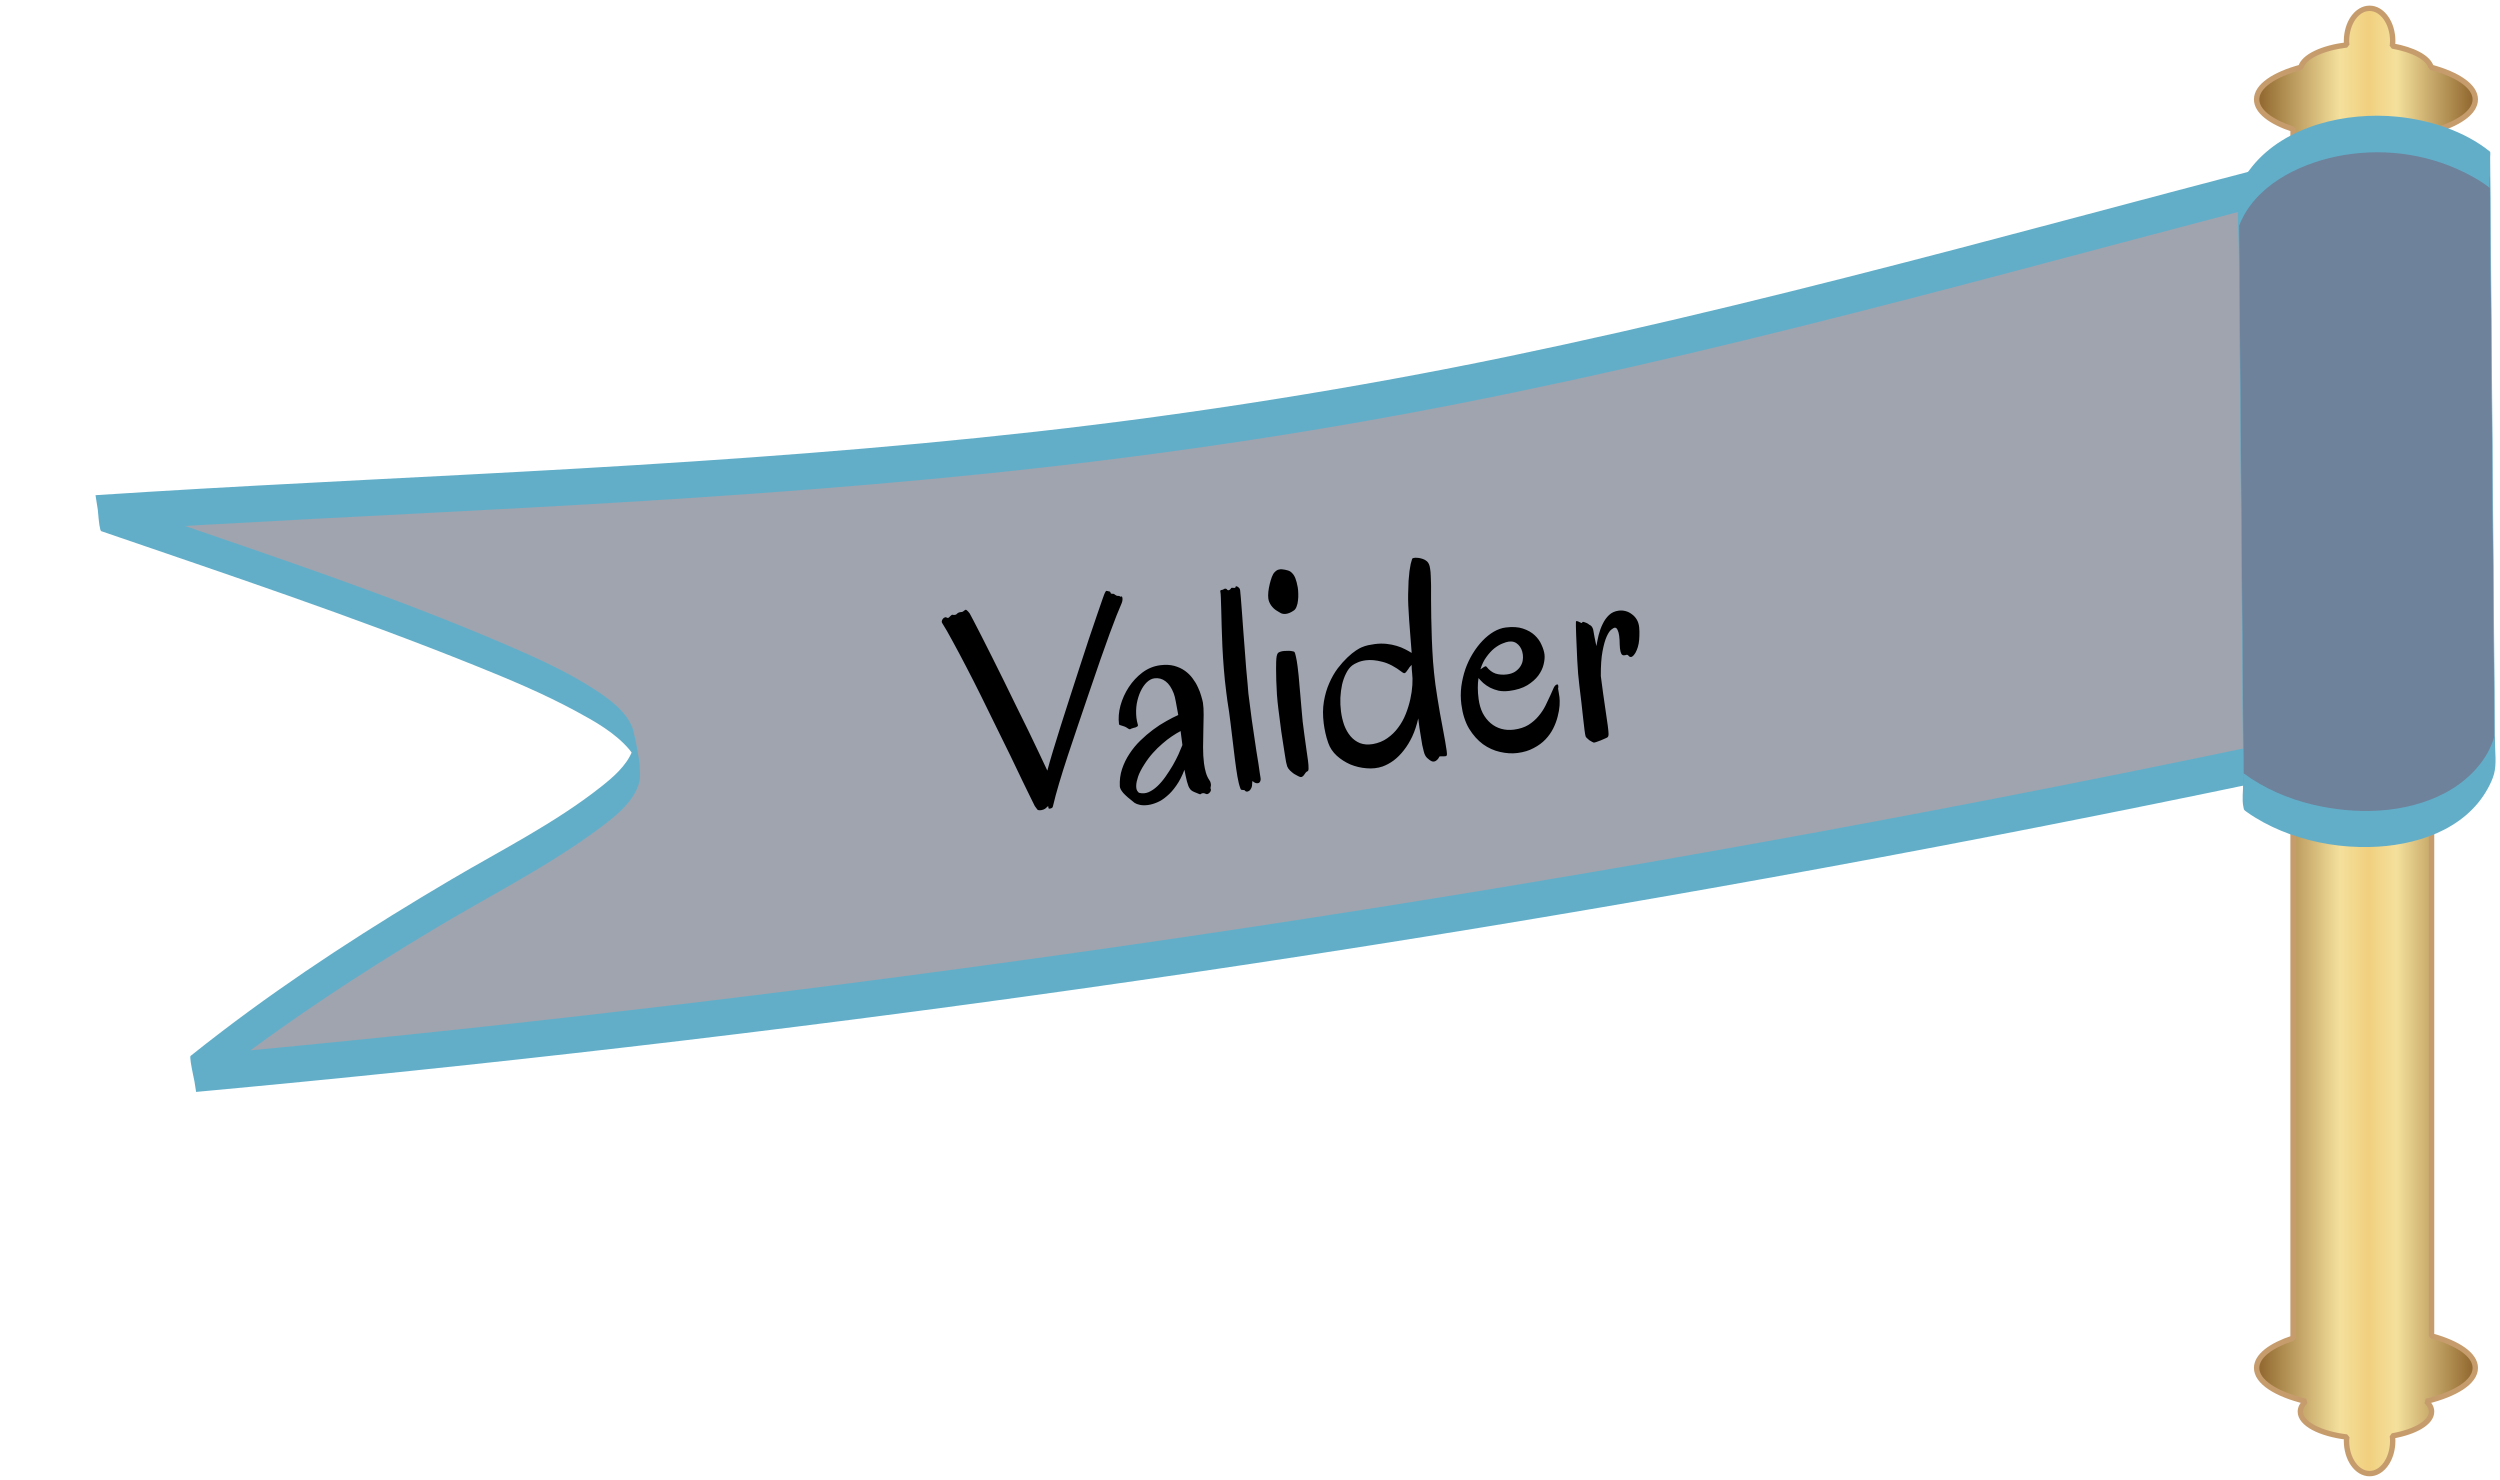 <svg width="343" height="203" viewBox="0 0 343 203" fill="none" xmlns="http://www.w3.org/2000/svg">
<g clip-path="url(#clip0_25_218)">
<path d="M338.735 98.587C290.137 109.366 238.284 119.337 183.4 127.91C128.515 136.482 76.092 142.798 26.521 147.352C87.271 98.897 131.262 110.912 13.496 70.441C62.901 67.157 117.307 66.473 174.419 57.452C229.26 48.795 280.292 33.051 326.699 21.521C330.779 45.509 334.655 74.599 338.735 98.587Z" fill="#9FA4AF"/>
<path d="M338.35 96.117C318.95 100.412 299.497 104.493 279.995 108.328C259.63 112.339 239.205 116.096 218.75 119.595C197.595 123.213 176.398 126.564 155.167 129.627C134.51 132.611 113.824 135.346 93.096 137.814C72.369 140.282 53.374 142.308 33.476 144.191C31.032 144.421 28.579 144.652 26.134 144.872L26.905 149.812C37.392 141.464 48.549 134.033 60.057 127.165C67.491 122.725 75.402 118.746 82.353 113.551C84.202 112.169 86.249 110.564 87.294 108.437C87.663 107.692 87.862 106.891 87.813 106.059C87.734 104.391 87.356 102.679 87.06 101.045C86.976 100.572 86.875 100.122 86.694 99.675C85.758 97.443 83.496 95.853 81.546 94.578C77.773 92.131 73.605 90.262 69.491 88.486C53.846 81.76 37.592 76.383 21.502 70.83C18.709 69.859 15.907 68.9 13.105 67.941L13.877 72.881C33.461 71.583 53.063 70.718 72.661 69.641C93.495 68.502 114.313 67.133 135.073 65.004C156.809 62.773 178.446 59.646 199.892 55.426C221.337 51.206 241.49 46.287 262.103 40.952C281.5 35.929 300.833 30.622 320.252 25.676C322.53 25.097 324.808 24.519 327.09 23.96L327.037 23.624C330.441 43.73 333.192 63.937 336.358 84.08C337.224 89.623 338.119 95.161 339.064 100.691C339.221 101.629 338.969 99.886 338.955 99.798C338.779 98.671 338.603 97.545 338.427 96.419C335.014 76.314 332.253 56.109 329.096 35.964C328.23 30.422 327.335 24.883 326.39 19.353C326.373 19.244 326.355 19.126 326.328 19.019C307.056 23.81 287.907 29.058 268.694 34.093C248.226 39.456 227.692 44.586 206.969 48.896C186.246 53.206 163.93 56.782 142.185 59.217C121.306 61.557 100.349 63.069 79.384 64.279C59.634 65.421 39.86 66.282 20.11 67.495C17.784 67.635 15.45 67.787 13.125 67.938C13.395 67.916 13.479 72.731 13.897 72.878C31.03 78.765 48.274 84.512 65.09 91.278C69.83 93.18 74.563 95.163 79.062 97.598C81.637 98.987 84.402 100.549 86.323 102.81C86.956 103.551 87.316 104.305 87.687 105.188C88.088 106.137 87.084 100.808 87.058 101.035C87.052 101.127 87.088 101.223 87.072 101.316C87.05 101.502 87.061 101.703 87.04 101.888C86.993 102.3 86.872 102.694 86.73 103.08C85.922 105.099 84.099 106.649 82.442 107.96C76.135 112.943 68.747 116.638 61.843 120.712C51.019 127.099 40.441 133.893 30.447 141.516C28.999 142.613 27.576 143.736 26.153 144.869C25.865 145.096 27.065 149.797 26.925 149.809C46.71 147.984 66.481 145.938 86.224 143.644C106.842 141.254 127.44 138.604 147.987 135.698C169.238 132.692 190.447 129.42 211.602 125.863C232.185 122.405 252.719 118.702 273.212 114.732C293.705 110.762 312.413 106.899 331.937 102.624C334.335 102.098 336.742 101.57 339.138 101.034C339.276 101.013 338.297 96.105 338.366 96.094L338.35 96.117Z" fill="#62AEC9"/>
<path d="M333.61 183.28V18.03C337.25 17.03 339.61 15.44 339.61 13.64C339.61 11.84 337.22 10.23 333.55 9.23C333.19 7.92 331.1 6.82 328.23 6.31C328.25 6.09 328.28 5.87 328.28 5.64C328.28 3.16 326.86 1.14 325.11 1.14C323.36 1.14 321.94 3.15 321.94 5.64C321.94 5.82 321.96 5.99 321.98 6.16C318.61 6.58 316.08 7.77 315.67 9.23C312 10.23 309.61 11.83 309.61 13.64C309.61 15.27 311.55 16.72 314.61 17.73V183.59C311.55 184.6 309.61 186.05 309.61 187.68C309.61 189.59 312.28 191.28 316.32 192.26C315.86 192.7 315.61 193.18 315.61 193.68C315.61 195.32 318.29 196.71 321.98 197.16C321.97 197.33 321.94 197.5 321.94 197.68C321.94 200.16 323.36 202.18 325.11 202.18C326.86 202.18 328.28 200.17 328.28 197.68C328.28 197.45 328.26 197.23 328.23 197.01C331.4 196.45 333.61 195.17 333.61 193.68C333.61 193.18 333.36 192.7 332.9 192.26C336.94 191.27 339.61 189.59 339.61 187.68C339.61 185.88 337.25 184.29 333.61 183.29V183.28Z" fill="url(#paint0_linear_25_218)" stroke="#C69C6D" stroke-width="0.74" stroke-miterlimit="1"/>
<path d="M341.62 23.3C341.19 22.95 334.58 17.75 324.32 18.44C316.12 18.99 309.1 23.07 307.15 28.58C307.37 55.25 307.59 81.91 307.81 108.58C314.58 113.68 325.27 115.07 332.94 112.37C340.57 109.69 342.09 104.06 342.28 103.29C342.06 76.62 341.84 49.96 341.62 23.29V23.3Z" fill="#6E829B"/>
<path d="M341.62 20.8C338.11 17.96 333.3 16.45 328.88 16.01C321.96 15.33 313.56 17.19 309 22.84C308.2 23.83 307.27 25.13 307.14 26.42C306.89 29 307.14 31.73 307.17 34.32C307.21 39.12 307.25 43.93 307.29 48.73C307.37 58.5 307.45 68.27 307.53 78.05C307.61 87.83 307.69 97.59 307.77 107.37C307.77 108.42 307.57 109.72 307.8 110.74C307.89 111.13 307.83 111.1 308.24 111.39C308.63 111.67 309.02 111.93 309.43 112.18C310.94 113.11 312.55 113.86 314.21 114.46C317.68 115.7 321.4 116.29 325.08 116.21C331.24 116.09 338.14 113.95 341.3 108.23C341.65 107.59 341.99 106.9 342.18 106.19C342.55 104.81 342.32 103.2 342.31 101.78C342.28 96.89 342.23 92.01 342.19 87.12C342.03 67.66 341.87 48.2 341.71 28.74L341.65 21.54C341.65 21.65 341.65 20.81 341.63 20.81C341.61 20.81 341.61 21.66 341.61 21.54C341.6 22.72 341.61 23.9 341.61 25.08C341.78 45.87 341.95 66.65 342.12 87.44C342.17 93.32 342.22 99.2 342.26 105.08L342.28 100.81C341.41 104.31 338.58 107.14 335.49 108.78C330.02 111.68 323.18 111.8 317.26 110.38C313.87 109.57 310.62 108.17 307.81 106.09L307.83 106.82C307.66 86.03 307.49 65.25 307.32 44.46L307.18 26.82L307.16 31.09C309.2 25.61 315.13 22.6 320.54 21.47C326.43 20.24 332.69 20.97 338.09 23.64C339.32 24.25 340.55 24.94 341.63 25.81C341.43 25.64 341.65 23.63 341.65 23.31C341.65 22.72 341.65 22.13 341.65 21.54C341.65 21.42 341.71 20.87 341.63 20.81L341.62 20.8Z" fill="#62AEC9"/>
<path d="M153.793 81.841C153.917 81.785 153.989 81.881 154.007 82.128C154.024 82.362 153.961 82.633 153.817 82.941C153.664 83.288 153.454 83.795 153.185 84.46C152.927 85.11 152.614 85.938 152.244 86.944C151.875 87.95 151.451 89.14 150.971 90.514C150.49 91.876 149.951 93.449 149.353 95.232C148.877 96.633 148.396 98.047 147.911 99.475C147.425 100.903 146.96 102.288 146.516 103.632C146.072 104.976 145.671 106.248 145.314 107.45C144.957 108.651 144.668 109.725 144.449 110.672C144.423 110.781 144.341 110.857 144.203 110.901C144.078 110.956 143.982 110.969 143.912 110.938C143.87 110.918 143.846 110.881 143.839 110.83C143.847 110.789 143.848 110.75 143.843 110.711C143.819 110.622 143.795 110.592 143.773 110.622C143.749 110.638 143.701 110.677 143.63 110.738C143.574 110.811 143.485 110.888 143.365 110.97C143.244 111.051 143.074 111.112 142.856 111.153C142.598 111.186 142.425 111.163 142.335 111.082C142.259 111 142.14 110.838 141.977 110.597C141.943 110.535 141.775 110.196 141.472 109.579C141.17 108.961 140.777 108.158 140.296 107.17C139.825 106.167 139.278 105.023 138.653 103.739C138.028 102.454 137.37 101.114 136.678 99.719C135.998 98.31 135.304 96.897 134.596 95.478C133.887 94.046 133.201 92.697 132.539 91.43C131.875 90.15 131.26 88.995 130.695 87.965C130.142 86.934 129.668 86.109 129.273 85.49C129.194 85.382 129.189 85.245 129.26 85.078C129.341 84.897 129.457 84.777 129.607 84.718C129.705 84.666 129.791 84.668 129.864 84.725C129.935 84.768 130.003 84.785 130.068 84.777C130.119 84.77 130.168 84.745 130.215 84.699C130.273 84.639 130.325 84.587 130.372 84.541C130.43 84.481 130.483 84.435 130.531 84.402C130.578 84.357 130.628 84.338 130.681 84.344C130.722 84.352 130.769 84.359 130.822 84.365C130.916 84.379 131.032 84.364 131.171 84.32C131.216 84.262 131.274 84.208 131.347 84.16L131.492 84.062C131.629 84.005 131.75 83.976 131.855 83.976C131.973 83.974 132.062 83.949 132.121 83.902C132.207 83.852 132.273 83.804 132.319 83.759C132.377 83.699 132.432 83.665 132.484 83.659C132.535 83.652 132.598 83.683 132.673 83.752C132.76 83.82 132.883 83.955 133.04 84.158C133.123 84.292 133.305 84.636 133.587 85.191C133.881 85.743 134.24 86.439 134.663 87.277C135.084 88.103 135.56 89.046 136.09 90.106C136.619 91.154 137.168 92.259 137.738 93.419C138.306 94.567 138.876 95.734 139.449 96.921C140.033 98.093 140.593 99.229 141.128 100.328C141.662 101.415 142.147 102.429 142.583 103.37C143.031 104.297 143.401 105.083 143.694 105.728C143.888 104.994 144.147 104.095 144.469 103.029C144.803 101.949 145.164 100.78 145.554 99.522C145.956 98.263 146.377 96.948 146.818 95.578C147.259 94.209 147.696 92.859 148.128 91.53C148.561 90.201 148.976 88.933 149.372 87.727C149.781 86.519 150.143 85.455 150.457 84.535C150.771 83.602 151.029 82.853 151.232 82.289C151.433 81.712 151.555 81.387 151.599 81.316C151.692 81.12 151.773 81.038 151.842 81.068C151.923 81.084 152.018 81.105 152.126 81.13C152.247 81.154 152.317 81.184 152.335 81.221C152.353 81.258 152.364 81.296 152.369 81.335C152.372 81.361 152.39 81.391 152.42 81.427C152.45 81.449 152.53 81.465 152.663 81.474C152.753 81.463 152.82 81.474 152.864 81.508C152.906 81.528 152.95 81.562 152.995 81.609C153.052 81.641 153.116 81.679 153.187 81.722C153.257 81.752 153.363 81.765 153.507 81.76C153.56 81.766 153.594 81.775 153.609 81.786C153.636 81.796 153.652 81.813 153.655 81.839C153.67 81.85 153.684 81.862 153.699 81.873C153.712 81.871 153.743 81.861 153.793 81.841ZM165.041 96.403C165.112 96.853 165.145 97.413 165.14 98.084C165.132 98.741 165.119 99.452 165.099 100.216C165.078 100.967 165.065 101.736 165.061 102.525C165.058 103.313 165.1 104.049 165.188 104.733C165.247 105.185 165.335 105.614 165.452 106.019C165.568 106.411 165.723 106.745 165.916 107.022C166.028 107.179 166.093 107.321 166.109 107.451C166.139 107.578 166.147 107.695 166.135 107.802C166.121 107.895 166.105 107.976 166.087 108.044C166.071 108.125 166.08 108.196 166.115 108.257C166.149 108.319 166.151 108.39 166.123 108.473C166.096 108.568 166.047 108.653 165.978 108.728C165.911 108.815 165.827 108.879 165.727 108.918C165.642 108.968 165.557 108.972 165.473 108.931C165.319 108.859 165.196 108.822 165.104 108.821C165.025 108.818 164.954 108.827 164.891 108.848C164.843 108.881 164.794 108.913 164.746 108.945C164.711 108.976 164.659 108.983 164.591 108.965C164.357 108.877 164.1 108.773 163.822 108.651C163.544 108.529 163.354 108.383 163.253 108.212C163.192 108.141 163.123 108.019 163.049 107.845C162.987 107.669 162.92 107.461 162.85 107.22C162.793 106.978 162.733 106.717 162.67 106.436C162.608 106.155 162.553 105.88 162.505 105.611C162.182 106.466 161.809 107.19 161.386 107.783C160.977 108.374 160.547 108.856 160.096 109.229C159.659 109.613 159.211 109.901 158.749 110.092C158.301 110.281 157.883 110.4 157.496 110.45C157.096 110.501 156.734 110.496 156.411 110.432C156.1 110.367 155.852 110.274 155.666 110.154C154.952 109.603 154.434 109.151 154.113 108.798C153.803 108.431 153.645 108.123 153.639 107.874C153.598 107.04 153.7 106.252 153.946 105.511C154.192 104.771 154.529 104.077 154.958 103.431C155.385 102.773 155.879 102.171 156.439 101.626C157.01 101.067 157.595 100.565 158.194 100.12C158.805 99.661 159.411 99.268 160.012 98.941C160.611 98.601 161.159 98.32 161.656 98.099C161.54 97.405 161.43 96.802 161.325 96.29C161.231 95.764 161.136 95.383 161.04 95.146C160.743 94.37 160.369 93.814 159.919 93.478C159.467 93.129 158.957 92.992 158.389 93.065C158.027 93.111 157.677 93.294 157.337 93.614C157.01 93.931 156.728 94.342 156.491 94.845C156.254 95.348 156.078 95.916 155.962 96.548C155.859 97.178 155.845 97.83 155.918 98.503C155.94 98.671 155.967 98.831 156 98.985C156.033 99.138 156.073 99.297 156.121 99.461C156.145 99.55 156.121 99.619 156.049 99.668C155.989 99.715 155.909 99.758 155.809 99.797C155.708 99.823 155.6 99.85 155.485 99.878C155.37 99.906 155.276 99.938 155.202 99.974C155.141 100.008 155.092 100.034 155.054 100.052C155.016 100.057 154.976 100.055 154.936 100.047C154.894 100.026 154.837 99.994 154.766 99.951C154.707 99.906 154.622 99.851 154.508 99.787C154.395 99.723 154.277 99.672 154.154 99.636C154.044 99.597 153.942 99.565 153.846 99.538C153.764 99.509 153.688 99.486 153.621 99.468C153.564 99.436 153.532 99.394 153.526 99.343C153.423 98.542 153.49 97.693 153.729 96.796C153.981 95.897 154.359 95.06 154.864 94.287C155.379 93.498 156.002 92.827 156.731 92.274C157.474 91.719 158.291 91.384 159.182 91.269C159.905 91.176 160.545 91.205 161.103 91.356C161.661 91.508 162.149 91.734 162.569 92.034C162.988 92.335 163.342 92.683 163.629 93.079C163.929 93.474 164.172 93.882 164.358 94.305C164.555 94.713 164.704 95.107 164.805 95.488C164.918 95.854 164.997 96.159 165.041 96.403ZM161.979 100.302C161.61 100.494 161.208 100.736 160.773 101.029C160.338 101.321 159.902 101.659 159.466 102.044C159.028 102.415 158.597 102.838 158.172 103.313C157.748 103.788 157.361 104.304 157.013 104.86C156.597 105.505 156.308 106.067 156.147 106.547C155.985 107.028 155.9 107.432 155.89 107.762C155.878 108.079 155.922 108.322 156.023 108.493C156.124 108.664 156.228 108.762 156.337 108.787C156.757 108.891 157.173 108.857 157.584 108.686C158.006 108.5 158.411 108.225 158.797 107.86C159.195 107.481 159.565 107.046 159.909 106.555C160.264 106.05 160.592 105.542 160.894 105.03C161.194 104.506 161.457 103.999 161.683 103.511C161.907 103.009 162.088 102.579 162.226 102.22L161.979 100.302ZM170.147 80.996C170.17 81.177 170.203 81.533 170.246 82.066C170.288 82.599 170.338 83.242 170.396 83.996C170.452 84.737 170.511 85.557 170.574 86.455C170.649 87.338 170.717 88.228 170.78 89.126C170.842 90.011 170.906 90.869 170.974 91.701C171.042 92.532 171.109 93.258 171.176 93.88C171.198 94.258 171.232 94.674 171.277 95.127C171.335 95.579 171.398 96.064 171.464 96.58C171.552 97.265 171.645 97.981 171.741 98.73C171.849 99.465 171.956 100.193 172.062 100.914C172.168 101.636 172.27 102.332 172.37 103.001C172.48 103.657 172.576 104.248 172.657 104.776C172.738 105.304 172.802 105.749 172.849 106.11C172.907 106.457 172.941 106.676 172.953 106.766C172.976 106.947 172.961 107.087 172.908 107.186C172.87 107.296 172.807 107.369 172.72 107.407C172.648 107.456 172.565 107.473 172.471 107.459C172.379 107.457 172.298 107.442 172.228 107.411C172.146 107.382 172.076 107.345 172.017 107.3C171.972 107.254 171.935 107.219 171.906 107.197C171.876 107.174 171.85 107.171 171.826 107.187C171.814 107.202 171.808 107.255 171.807 107.347C171.811 107.688 171.766 107.95 171.672 108.133C171.59 108.314 171.488 108.439 171.365 108.507C171.257 108.586 171.15 108.62 171.043 108.607C170.937 108.595 170.866 108.558 170.832 108.497C170.798 108.435 170.748 108.403 170.682 108.398C170.628 108.392 170.569 108.386 170.502 108.382C170.438 108.39 170.371 108.379 170.301 108.348C170.246 108.329 170.206 108.269 170.179 108.167C170.02 107.741 169.883 107.194 169.771 106.526C169.657 105.845 169.545 105.078 169.436 104.226C169.341 103.49 169.245 102.695 169.148 101.841C169.051 100.987 168.946 100.114 168.831 99.223C168.764 98.707 168.699 98.197 168.634 97.693C168.567 97.176 168.487 96.655 168.393 96.129L168.236 94.908C168.101 93.862 167.993 92.813 167.91 91.76C167.825 90.695 167.759 89.672 167.712 88.694C167.665 87.715 167.631 86.794 167.612 85.93C167.593 85.066 167.573 84.301 167.553 83.634C167.532 82.967 167.515 82.424 167.501 82.006C167.486 81.588 167.466 81.328 167.44 81.226C167.415 81.138 167.413 81.072 167.434 81.03C167.468 80.986 167.51 80.961 167.562 80.954C167.625 80.933 167.689 80.918 167.753 80.91C167.816 80.889 167.872 80.862 167.92 80.83C168.004 80.766 168.073 80.744 168.128 80.763C168.195 80.768 168.25 80.787 168.293 80.821C168.337 80.855 168.375 80.896 168.408 80.944C168.451 80.978 168.505 80.99 168.57 80.982C168.646 80.959 168.701 80.933 168.737 80.902C168.784 80.856 168.818 80.819 168.841 80.79C168.874 80.746 168.903 80.71 168.925 80.68C168.96 80.65 169.005 80.637 169.058 80.644C169.165 80.656 169.264 80.663 169.356 80.664C169.459 80.651 169.509 80.625 169.504 80.586C169.516 80.48 169.549 80.43 169.602 80.436C169.654 80.429 169.723 80.453 169.809 80.508C169.894 80.562 169.968 80.625 170.03 80.696C170.09 80.754 170.129 80.854 170.147 80.996ZM178.048 80.569C178.094 80.826 178.119 81.118 178.121 81.446C178.136 81.759 178.123 82.07 178.084 82.376C178.057 82.682 177.995 82.959 177.895 83.208C177.809 83.456 177.688 83.635 177.532 83.747C177.134 84.022 176.773 84.18 176.45 84.221C176.192 84.254 175.959 84.225 175.75 84.134C175.553 84.028 175.353 83.909 175.153 83.778C174.868 83.605 174.613 83.362 174.389 83.049C174.178 82.735 174.053 82.423 174.013 82.113C173.981 81.868 173.982 81.566 174.014 81.207C174.058 80.834 174.123 80.471 174.209 80.118C174.295 79.766 174.391 79.445 174.499 79.156C174.617 78.852 174.741 78.639 174.869 78.517C175.066 78.308 175.253 78.185 175.432 78.149C175.623 78.098 175.779 78.085 175.9 78.109C176.192 78.137 176.455 78.188 176.688 78.263C176.919 78.325 177.119 78.451 177.287 78.639C177.467 78.813 177.617 79.056 177.736 79.369C177.855 79.682 177.959 80.082 178.048 80.569ZM177.574 89.433C177.647 89.489 177.72 89.696 177.792 90.055C177.878 90.411 177.958 90.88 178.032 91.461C178.082 91.849 178.13 92.269 178.175 92.723C178.22 93.177 178.261 93.644 178.297 94.125C178.345 94.605 178.388 95.091 178.425 95.585C178.461 96.067 178.501 96.528 178.544 96.968C178.599 97.697 178.659 98.371 178.726 98.993C178.804 99.6 178.88 100.188 178.953 100.756C179.05 101.505 179.144 102.188 179.237 102.807C179.33 103.425 179.403 103.941 179.456 104.354C179.514 104.806 179.54 105.157 179.532 105.407C179.537 105.643 179.489 105.781 179.389 105.82C179.276 105.861 179.186 105.931 179.12 106.031C179.053 106.119 178.992 106.206 178.937 106.291C178.883 106.377 178.814 106.452 178.73 106.515C178.661 106.59 178.566 106.621 178.447 106.611C178.38 106.606 178.263 106.562 178.095 106.479C177.927 106.395 177.743 106.294 177.544 106.175C177.356 106.042 177.172 105.888 176.992 105.715C176.812 105.541 176.683 105.354 176.605 105.154C176.566 105.054 176.513 104.851 176.448 104.544C176.395 104.236 176.334 103.863 176.264 103.426C176.195 102.988 176.12 102.506 176.039 101.978C175.956 101.437 175.873 100.896 175.79 100.356C175.719 99.8 175.649 99.258 175.581 98.728C175.513 98.199 175.451 97.721 175.396 97.295C175.312 96.636 175.244 95.962 175.195 95.273C175.159 94.582 175.128 93.936 175.103 93.335C175.091 92.733 175.083 92.209 175.078 91.763C175.084 91.303 175.089 90.98 175.091 90.796C175.103 90.48 175.124 90.234 175.154 90.06C175.195 89.87 175.243 89.733 175.298 89.647C175.365 89.56 175.431 89.505 175.494 89.484C175.568 89.448 175.643 89.419 175.719 89.396C175.87 89.35 176.044 89.321 176.239 89.309C176.447 89.296 176.644 89.29 176.828 89.293C177.012 89.295 177.172 89.314 177.308 89.349C177.455 89.37 177.544 89.397 177.574 89.433ZM196.301 79.027C196.323 79.3 196.337 79.712 196.342 80.262C196.347 80.813 196.347 81.469 196.34 82.232C196.344 82.98 196.354 83.819 196.368 84.749C196.381 85.666 196.408 86.634 196.447 87.653C196.484 88.659 196.539 89.696 196.611 90.763C196.694 91.816 196.803 92.865 196.937 93.911C197.007 94.454 197.099 95.065 197.213 95.746C197.327 96.428 197.443 97.122 197.56 97.829C197.688 98.521 197.816 99.207 197.943 99.886C198.068 100.553 198.179 101.156 198.274 101.695C198.37 102.234 198.44 102.678 198.485 103.026C198.53 103.375 198.536 103.578 198.504 103.634C198.45 103.72 198.37 103.763 198.265 103.764C198.162 103.777 198.057 103.777 197.95 103.765C197.845 103.765 197.74 103.766 197.635 103.766C197.543 103.765 197.481 103.792 197.449 103.849C197.431 103.917 197.394 103.987 197.338 104.06C197.284 104.146 197.214 104.221 197.131 104.284C197.062 104.358 196.97 104.416 196.858 104.457C196.745 104.498 196.62 104.501 196.485 104.466C196.248 104.365 196.018 104.204 195.792 103.984C195.582 103.774 195.433 103.485 195.346 103.116C195.274 102.862 195.202 102.563 195.132 102.218C195.074 101.871 195.013 101.498 194.948 101.099C194.882 100.687 194.815 100.269 194.747 99.845C194.691 99.406 194.636 98.98 194.583 98.566C194.383 99.459 194.114 100.274 193.776 101.014C193.436 101.74 193.046 102.381 192.605 102.937C192.178 103.491 191.713 103.957 191.21 104.337C190.706 104.704 190.197 104.98 189.682 105.164C189.003 105.396 188.272 105.477 187.488 105.407C186.719 105.349 185.981 105.174 185.274 104.885C184.579 104.58 183.956 104.181 183.407 103.688C182.856 103.181 182.465 102.594 182.235 101.928C182.07 101.464 181.94 101.008 181.843 100.561C181.746 100.114 181.671 99.684 181.617 99.271C181.476 98.173 181.484 97.161 181.64 96.235C181.797 95.309 182.043 94.47 182.38 93.718C182.714 92.953 183.1 92.279 183.537 91.698C183.987 91.115 184.429 90.618 184.862 90.208C185.295 89.798 185.687 89.478 186.038 89.249C186.389 89.02 186.646 88.875 186.809 88.815C187.108 88.685 187.41 88.587 187.717 88.521C188.023 88.455 188.319 88.404 188.603 88.368C189.171 88.294 189.708 88.284 190.214 88.337C190.719 88.39 191.184 88.482 191.608 88.611C192.044 88.739 192.432 88.892 192.77 89.072C193.121 89.25 193.425 89.421 193.683 89.584C193.622 88.805 193.561 88.025 193.5 87.245C193.438 86.465 193.382 85.724 193.331 85.022C193.293 84.317 193.255 83.666 193.218 83.067C193.193 82.466 193.186 81.955 193.197 81.534C193.211 80.823 193.231 80.21 193.256 79.695C193.295 79.178 193.336 78.733 193.38 78.359C193.435 77.972 193.491 77.643 193.548 77.373C193.618 77.101 193.686 76.863 193.751 76.657C193.796 76.599 193.877 76.562 193.993 76.547C194.121 76.518 194.264 76.513 194.424 76.531C194.583 76.537 194.75 76.561 194.926 76.605C195.102 76.647 195.267 76.705 195.421 76.777C195.562 76.851 195.684 76.934 195.788 77.025C195.891 77.117 195.98 77.243 196.053 77.405C196.126 77.566 196.18 77.776 196.213 78.034C196.259 78.29 196.288 78.621 196.301 79.027ZM193.744 92.353C193.722 92.185 193.705 92.004 193.693 91.808C193.679 91.6 193.674 91.404 193.676 91.22C193.585 91.323 193.499 91.42 193.418 91.509C193.349 91.583 193.299 91.655 193.269 91.725C193.026 92.084 192.856 92.29 192.758 92.342C192.658 92.381 192.542 92.35 192.411 92.249C191.42 91.484 190.497 90.999 189.644 90.794C188.801 90.574 188.051 90.506 187.392 90.591C186.953 90.648 186.573 90.749 186.25 90.896C185.939 91.028 185.694 91.164 185.515 91.305C185.193 91.557 184.917 91.914 184.688 92.377C184.457 92.827 184.273 93.336 184.137 93.905C184.013 94.472 183.933 95.08 183.899 95.728C183.875 96.361 183.903 96.987 183.983 97.607C184.068 98.266 184.214 98.89 184.421 99.481C184.641 100.069 184.93 100.577 185.287 101.004C185.644 101.43 186.078 101.749 186.591 101.958C187.102 102.155 187.698 102.196 188.38 102.083C189.124 101.947 189.778 101.679 190.344 101.278C190.922 100.876 191.418 100.392 191.831 99.826C192.257 99.26 192.603 98.637 192.87 97.96C193.138 97.282 193.346 96.605 193.495 95.93C193.644 95.254 193.738 94.605 193.776 93.983C193.814 93.362 193.803 92.818 193.744 92.353ZM213.769 94.481C213.787 94.624 213.816 94.791 213.853 94.983C213.891 95.175 213.926 95.393 213.958 95.639C213.997 95.949 214.002 96.342 213.972 96.819C213.939 97.282 213.852 97.779 213.711 98.309C213.582 98.838 213.382 99.376 213.111 99.923C212.84 100.469 212.485 100.975 212.046 101.438C211.606 101.902 211.067 102.299 210.427 102.631C209.802 102.974 209.063 103.201 208.21 103.31C207.448 103.409 206.648 103.361 205.809 103.167C204.985 102.984 204.204 102.632 203.467 102.109C202.742 101.573 202.105 100.86 201.558 99.972C201.022 99.07 200.669 97.96 200.499 96.643C200.393 95.816 200.391 94.989 200.495 94.162C200.611 93.333 200.798 92.541 201.055 91.786C201.325 91.029 201.661 90.323 202.063 89.667C202.475 88.997 202.919 88.415 203.393 87.921C203.879 87.412 204.39 86.998 204.927 86.68C205.477 86.359 206.023 86.164 206.565 86.094C207.508 85.973 208.302 86.022 208.947 86.241C209.605 86.458 210.143 86.763 210.561 87.155C210.979 87.548 211.292 87.987 211.499 88.472C211.717 88.943 211.852 89.379 211.903 89.779C211.953 90.166 211.914 90.624 211.785 91.153C211.667 91.667 211.424 92.177 211.057 92.684C210.687 93.178 210.18 93.624 209.535 94.022C208.889 94.407 208.069 94.664 207.074 94.792C206.545 94.86 206.058 94.851 205.613 94.763C205.18 94.662 204.788 94.522 204.437 94.344C204.084 94.153 203.775 93.943 203.509 93.715C203.255 93.472 203.035 93.244 202.85 93.032C202.721 93.862 202.725 94.814 202.863 95.886C202.958 96.622 203.147 97.273 203.43 97.841C203.724 98.394 204.085 98.853 204.513 99.218C204.941 99.583 205.427 99.842 205.972 99.995C206.517 100.148 207.099 100.185 207.719 100.105C208.494 100.005 209.155 99.789 209.703 99.456C210.249 99.109 210.71 98.709 211.084 98.254C211.472 97.797 211.791 97.316 212.041 96.811C212.302 96.292 212.524 95.823 212.707 95.406C212.888 94.976 213.045 94.621 213.18 94.341C213.327 94.059 213.486 93.914 213.656 93.905C213.733 93.895 213.78 93.955 213.797 94.084C213.805 94.149 213.807 94.214 213.802 94.28C213.798 94.347 213.787 94.414 213.769 94.481ZM207.011 88.026C206.778 88.056 206.481 88.147 206.12 88.298C205.77 88.435 205.404 88.653 205.023 88.951C204.654 89.248 204.297 89.636 203.951 90.113C203.604 90.578 203.324 91.153 203.11 91.837C203.279 91.723 203.424 91.625 203.545 91.544C203.679 91.461 203.771 91.417 203.823 91.41C203.849 91.407 203.891 91.427 203.949 91.472C204.311 91.938 204.726 92.252 205.193 92.415C205.672 92.564 206.188 92.602 206.744 92.531C207.183 92.474 207.548 92.355 207.84 92.173C208.143 91.976 208.383 91.749 208.559 91.489C208.736 91.23 208.852 90.959 208.908 90.677C208.961 90.381 208.971 90.097 208.936 89.826C208.861 89.245 208.651 88.786 208.306 88.45C207.959 88.101 207.527 87.96 207.011 88.026ZM224.897 86.078C224.932 86.454 224.941 86.834 224.925 87.216C224.92 87.585 224.887 87.943 224.827 88.292C224.765 88.629 224.674 88.936 224.552 89.214C224.443 89.49 224.308 89.718 224.148 89.896C224.009 90.045 223.895 90.126 223.804 90.137C223.714 90.149 223.633 90.133 223.562 90.09C223.504 90.045 223.451 89.992 223.404 89.933C223.357 89.873 223.3 89.841 223.234 89.837C223.181 89.83 223.11 89.846 223.023 89.883C222.948 89.906 222.864 89.917 222.772 89.916C222.692 89.913 222.609 89.878 222.522 89.81C222.445 89.728 222.38 89.579 222.326 89.363C222.269 89.121 222.235 88.803 222.223 88.411C222.223 88.004 222.199 87.613 222.151 87.239C222.108 86.903 222.034 86.63 221.928 86.421C221.833 86.197 221.696 86.096 221.515 86.119C221.424 86.131 221.272 86.223 221.058 86.395C220.855 86.552 220.646 86.868 220.432 87.342C220.217 87.816 220.028 88.49 219.865 89.364C219.7 90.226 219.623 91.358 219.633 92.762C219.862 94.544 220.06 95.976 220.225 97.057C220.391 98.139 220.512 98.983 220.591 99.59C220.657 100.106 220.692 100.476 220.694 100.699C220.696 100.922 220.65 101.072 220.555 101.15C220.496 101.197 220.372 101.259 220.185 101.336C220.013 101.423 219.82 101.507 219.607 101.587C219.407 101.665 219.213 101.736 219.024 101.8C218.835 101.864 218.714 101.893 218.661 101.886C218.621 101.878 218.544 101.842 218.43 101.778C218.319 101.727 218.198 101.657 218.069 101.569C217.952 101.479 217.841 101.381 217.736 101.277C217.632 101.185 217.569 101.101 217.546 101.026C217.503 100.9 217.453 100.611 217.395 100.159C217.348 99.692 217.283 99.136 217.2 98.49C217.13 97.843 217.052 97.138 216.967 96.374C216.88 95.597 216.787 94.828 216.689 94.066C216.626 93.576 216.569 93.031 216.518 92.434C216.479 91.822 216.439 91.204 216.398 90.579C216.37 89.952 216.343 89.339 216.318 88.738C216.294 88.137 216.271 87.602 216.249 87.132C216.24 86.647 216.228 86.249 216.214 85.935C216.211 85.608 216.212 85.41 216.216 85.344C216.216 85.239 216.256 85.195 216.337 85.211C216.431 85.225 216.527 85.258 216.626 85.311C216.737 85.362 216.835 85.409 216.919 85.451C217.003 85.492 217.055 85.486 217.074 85.431C217.085 85.311 217.18 85.286 217.36 85.355C217.538 85.41 217.704 85.481 217.86 85.566C217.92 85.624 217.985 85.674 218.056 85.718C218.139 85.747 218.217 85.796 218.292 85.865C218.365 85.921 218.428 86.005 218.482 86.116C218.548 86.226 218.594 86.377 218.619 86.571C218.642 86.752 218.69 87.021 218.763 87.379C218.835 87.738 218.922 88.16 219.024 88.646C219.106 88.162 219.211 87.65 219.338 87.109C219.478 86.565 219.663 86.062 219.892 85.6C220.12 85.124 220.409 84.719 220.76 84.385C221.111 84.051 221.557 83.849 222.1 83.779C222.397 83.741 222.701 83.761 223.013 83.839C223.325 83.917 223.612 84.057 223.875 84.26C224.148 84.448 224.377 84.694 224.561 84.999C224.744 85.303 224.856 85.663 224.897 86.078Z" fill="black"/>
</g>
<defs>
<linearGradient id="paint0_linear_25_218" x1="309.61" y1="101.66" x2="339.61" y2="101.66" gradientUnits="userSpaceOnUse">
<stop stop-color="#8E642C"/>
<stop offset="0.38" stop-color="#F4E09C"/>
<stop offset="0.51" stop-color="#F1D07F"/>
<stop offset="0.64" stop-color="#F4E09C"/>
<stop offset="1" stop-color="#8E642C"/>
</linearGradient>
<clipPath id="clip0_25_218">
<rect width="342.77" height="201.77" fill="white" transform="translate(0 0.77)"/>
</clipPath>
</defs>
</svg>
